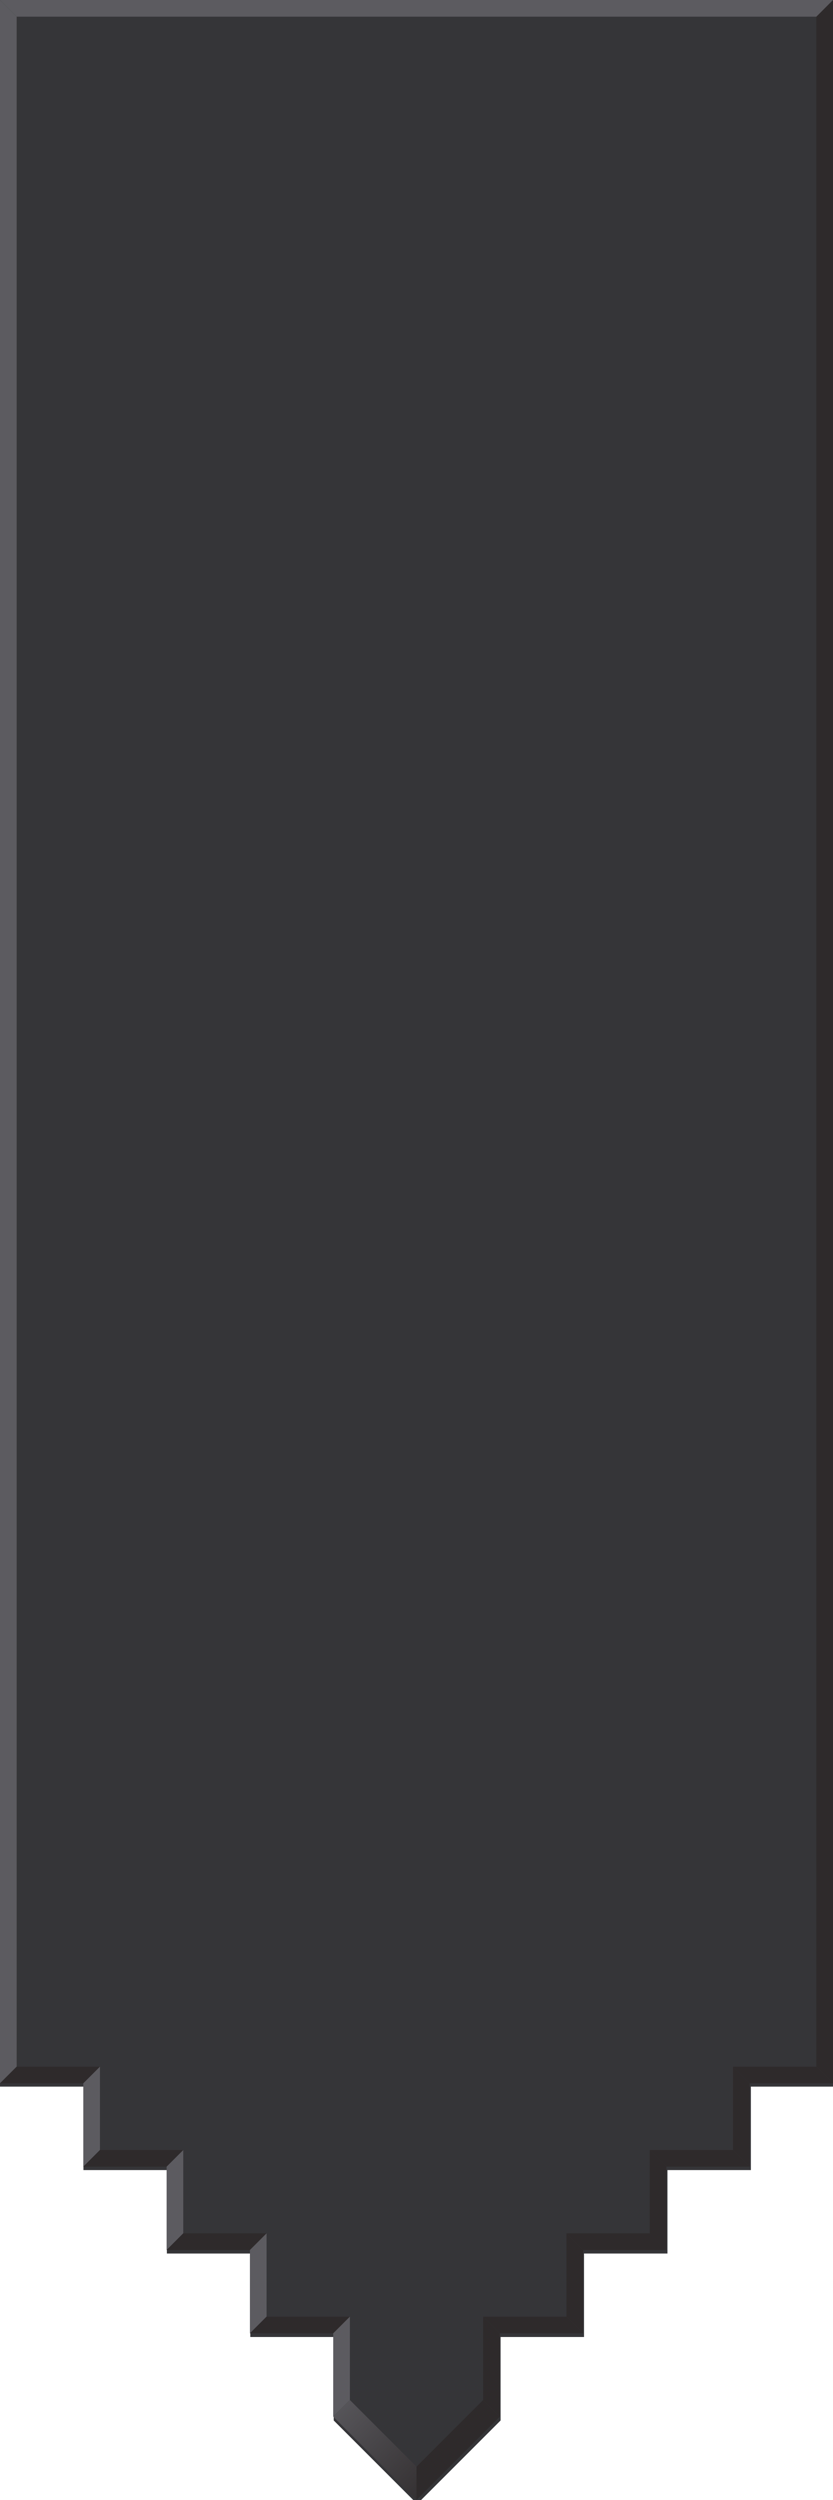 <?xml version="1.0" encoding="UTF-8" standalone="no"?>
<!-- Created with Inkscape (http://www.inkscape.org/) -->

<svg
   xmlns:dc="http://purl.org/dc/elements/1.1/"
   xmlns:cc="http://creativecommons.org/ns#"
   xmlns:rdf="http://www.w3.org/1999/02/22-rdf-syntax-ns#"
   xmlns:svg="http://www.w3.org/2000/svg"
   xmlns="http://www.w3.org/2000/svg"
   xmlns:xlink="http://www.w3.org/1999/xlink"
   xmlns:sodipodi="http://sodipodi.sourceforge.net/DTD/sodipodi-0.dtd"
   xmlns:inkscape="http://www.inkscape.org/namespaces/inkscape"
   width="100"
   height="300"
   viewBox="0 0 26.458 79.375"
   version="1.1"
   id="svg8"
   inkscape:version="0.92.3 (2405546, 2018-03-11)"
   sodipodi:docname="clasp.svg">
  <defs
     id="defs2">
    <linearGradient
       id="linearGradient1813"
       inkscape:collect="always">
      <stop
         id="stop1809"
         offset="0"
         style="stop-color:#2e2a2b;stop-opacity:1" />
      <stop
         id="stop1811"
         offset="1"
         style="stop-color:#5c5b60;stop-opacity:1" />
    </linearGradient>
    <marker
       inkscape:isstock="true"
       style="overflow:visible"
       id="DiamondL"
       refX="0.0"
       refY="0.0"
       orient="auto"
       inkscape:stockid="DiamondL">
      <path
         transform="scale(0.8)"
         style="fill-rule:evenodd;stroke:#000000;stroke-width:1.0pt"
         d="M 0,-7.071 L -7.071,0 L 0,7.071 L 7.071,0 L 0,-7.071 z "
         id="path1477" />
    </marker>
    <marker
       inkscape:isstock="true"
       style="overflow:visible"
       id="Club"
       refX="0.0"
       refY="0.0"
       orient="auto"
       inkscape:stockid="Club">
      <path
         transform="scale(0.6)"
         style="fill-rule:evenodd;stroke:#000000;stroke-width:0.746pt"
         d="M -1.597,-7.098 C -3.486,-7.098 -5.024,-5.561 -5.024,-3.671 C -5.024,-3.015 -4.785,-2.444 -4.464,-1.923 C -4.503,-1.891 -4.544,-1.865 -4.581,-1.83 C -5.203,-2.685 -6.17,-3.275 -7.308,-3.275 C -9.197,-3.275 -10.734,-1.738 -10.734,0.151 C -10.734,2.04 -9.197,3.578 -7.308,3.578 C -6.314,3.578 -5.439,3.136 -4.814,2.459 C -4.938,2.814 -5.024,3.18 -5.024,3.578 C -5.024,5.467 -3.486,7.004 -1.597,7.004 C 0.292,7.004 1.829,5.467 1.829,3.578 C 1.829,2.784 1.514,2.084 1.06,1.503 C 2.415,1.766 3.772,2.297 4.766,3.834 C 4.028,3.096 3.554,1.753 3.554,-0.059 L 2.925,-0.105 L 3.507,-0.128 C 3.507,-1.94 3.958,-3.283 4.696,-4.021 C 3.737,-2.539 2.439,-1.995 1.13,-1.713 C 1.534,-2.275 1.829,-2.927 1.829,-3.671 C 1.829,-5.561 0.292,-7.098 -1.597,-7.098 z "
         id="path1627" />
    </marker>
    <marker
       inkscape:isstock="true"
       style="overflow:visible"
       id="marker1686"
       refX="0.0"
       refY="0.0"
       orient="auto"
       inkscape:stockid="DotL">
      <path
         transform="scale(0.8) translate(7.4, 1)"
         style="fill-rule:evenodd;stroke:#000000;stroke-width:1.0pt"
         d="M -2.5,-1.0 C -2.5,1.76 -4.74,4.0 -7.5,4.0 C -10.26,4.0 -12.5,1.76 -12.5,-1.0 C -12.5,-3.76 -10.26,-6.0 -7.5,-6.0 C -4.74,-6.0 -2.5,-3.76 -2.5,-1.0 z "
         id="path1684" />
    </marker>
    <marker
       inkscape:isstock="true"
       style="overflow:visible"
       id="marker1670"
       refX="0.0"
       refY="0.0"
       orient="auto"
       inkscape:stockid="DotL">
      <path
         transform="scale(0.8) translate(7.4, 1)"
         style="fill-rule:evenodd;stroke:#000000;stroke-width:1.0pt"
         d="M -2.5,-1.0 C -2.5,1.76 -4.74,4.0 -7.5,4.0 C -10.26,4.0 -12.5,1.76 -12.5,-1.0 C -12.5,-3.76 -10.26,-6.0 -7.5,-6.0 C -4.74,-6.0 -2.5,-3.76 -2.5,-1.0 z "
         id="path1668" />
    </marker>
    <marker
       inkscape:isstock="true"
       style="overflow:visible"
       id="DotL"
       refX="0.0"
       refY="0.0"
       orient="auto"
       inkscape:stockid="DotL">
      <path
         transform="scale(0.8) translate(7.4, 1)"
         style="fill-rule:evenodd;stroke:#000000;stroke-width:1.0pt"
         d="M -2.5,-1.0 C -2.5,1.76 -4.74,4.0 -7.5,4.0 C -10.26,4.0 -12.5,1.76 -12.5,-1.0 C -12.5,-3.76 -10.26,-6.0 -7.5,-6.0 C -4.74,-6.0 -2.5,-3.76 -2.5,-1.0 z "
         id="path1459" />
    </marker>
    <linearGradient
       inkscape:collect="always"
       xlink:href="#linearGradient1813"
       id="linearGradient1194"
       x1="14.023"
       y1="79.64"
       x2="10.319"
       y2="75.935"
       gradientUnits="userSpaceOnUse" />
  </defs>
  <sodipodi:namedview
     id="base"
     pagecolor="#ffffff"
     bordercolor="#666666"
     borderopacity="1.0"
     inkscape:pageopacity="0.0"
     inkscape:pageshadow="2"
     inkscape:zoom="5.6568543"
     inkscape:cx="41.221793"
     inkscape:cy="263.07882"
     inkscape:document-units="px"
     inkscape:current-layer="layer2"
     showgrid="true"
     inkscape:pagecheckerboard="true"
     units="px"
     inkscape:snap-midpoints="true"
     inkscape:snap-smooth-nodes="true"
     showguides="false"
     inkscape:window-width="1790"
     inkscape:window-height="1385"
     inkscape:window-x="67"
     inkscape:window-y="27"
     inkscape:window-maximized="0">
    <inkscape:grid
       type="xygrid"
       id="grid815"
       color="#ffcc9d"
       opacity="0.125"
       empcolor="#ff3fff"
       empopacity="0.251" />
  </sodipodi:namedview>
  <g
     inkscape:label="Layer 1"
     inkscape:groupmode="layer"
     id="layer1"
     transform="translate(0,-217.625)">
    <path
       style="fill:#353538;fill-opacity:1;stroke:none;stroke-width:1px;stroke-linecap:butt;stroke-linejoin:miter;stroke-opacity:1"
       d="m 0,0 v 250 h 10 v 10 h 10 v 10 h 10 v 10 h 10 v 10 l 10,10 10,-10 v -10 h 10 v -10 h 10 v -10 h 10 v -10 h 10 V 0 Z"
       id="path1077"
       transform="matrix(0.265,0,0,0.265,0,217.625)"
       inkscape:connector-curvature="0"
       sodipodi:nodetypes="cccccccccccccccccccccc" />
  </g>
  <g
     inkscape:groupmode="layer"
     id="layer2"
     inkscape:label="Layer 2">
    <path
       style="fill:#5c5b60;stroke:none;stroke-width:0.265px;stroke-linecap:butt;stroke-linejoin:miter;stroke-opacity:1;fill-opacity:1"
       d="M 0,66.146 0.529,65.617 V 0.529 L 0,0 Z"
       id="path1094"
       inkscape:connector-curvature="0" />
    <path
       style="fill:#2e2a2b;stroke:none;stroke-width:0.265px;stroke-linecap:butt;stroke-linejoin:miter;stroke-opacity:1;fill-opacity:1"
       d="M 0,66.146 0.529,65.617 H 3.175 l -0.529,0.529 z"
       id="path1096"
       inkscape:connector-curvature="0" />
    <path
       style="fill:#5c5b60;stroke:none;stroke-width:0.265px;stroke-linecap:butt;stroke-linejoin:miter;stroke-opacity:1;fill-opacity:1"
       d="M 2.646,68.792 3.175,68.262 v -2.646 l -0.529,0.529 z"
       id="path1098"
       inkscape:connector-curvature="0" />
    <path
       inkscape:connector-curvature="0"
       id="path1100"
       d="M 2.646,68.792 3.175,68.263 H 5.821 L 5.292,68.792 Z"
       style="fill:#2e2a2b;fill-opacity:1;stroke:none;stroke-width:0.265px;stroke-linecap:butt;stroke-linejoin:miter;stroke-opacity:1" />
    <path
       inkscape:connector-curvature="0"
       id="path1102"
       d="M 5.292,71.438 5.821,70.908 V 68.263 L 5.292,68.792 Z"
       style="fill:#5c5b60;fill-opacity:1;stroke:none;stroke-width:0.265px;stroke-linecap:butt;stroke-linejoin:miter;stroke-opacity:1" />
    <path
       style="fill:#2e2a2b;fill-opacity:1;stroke:none;stroke-width:0.265px;stroke-linecap:butt;stroke-linejoin:miter;stroke-opacity:1"
       d="M 5.292,71.438 5.821,70.908 H 8.467 L 7.938,71.438 Z"
       id="path1104"
       inkscape:connector-curvature="0" />
    <path
       style="fill:#5c5b60;fill-opacity:1;stroke:none;stroke-width:0.265px;stroke-linecap:butt;stroke-linejoin:miter;stroke-opacity:1"
       d="M 7.938,74.083 8.467,73.554 V 70.908 L 7.938,71.438 Z"
       id="path1106"
       inkscape:connector-curvature="0" />
    <path
       inkscape:connector-curvature="0"
       id="path1108"
       d="M 7.938,74.083 8.467,73.554 H 11.113 l -0.529,0.529 z"
       style="fill:#2e2a2b;fill-opacity:1;stroke:none;stroke-width:0.265px;stroke-linecap:butt;stroke-linejoin:miter;stroke-opacity:1" />
    <path
       inkscape:connector-curvature="0"
       id="path1110"
       d="M 10.583,76.729 11.113,76.2 v -2.646 l -0.529,0.529 z"
       style="fill:#5c5b60;fill-opacity:1;stroke:none;stroke-width:0.265px;stroke-linecap:butt;stroke-linejoin:miter;stroke-opacity:1" />
    <path
       style="fill:url(#linearGradient1194);stroke:none;stroke-width:0.265px;stroke-linecap:butt;stroke-linejoin:miter;stroke-opacity:1;fill-opacity:1"
       d="m 11.113,76.2 2.117,2.117 v 1.058 l -2.646,-2.646 z"
       id="path1112"
       inkscape:connector-curvature="0" />
    <path
       inkscape:connector-curvature="0"
       id="path1114"
       d="M 26.458,66.146 25.929,65.617 V 0.529 L 26.458,1.3299999e-6 Z"
       style="fill:#2e2a2b;fill-opacity:1;stroke:none;stroke-width:0.265px;stroke-linecap:butt;stroke-linejoin:miter;stroke-opacity:1" />
    <path
       inkscape:connector-curvature="0"
       id="path1116"
       d="M 26.458,66.146 25.929,65.617 H 23.283 L 23.812,66.146 Z"
       style="fill:#2e2a2b;fill-opacity:1;stroke:none;stroke-width:0.265px;stroke-linecap:butt;stroke-linejoin:miter;stroke-opacity:1" />
    <path
       inkscape:connector-curvature="0"
       id="path1118"
       d="M 23.812,68.792 23.283,68.263 v -2.646 l 0.529,0.529 z"
       style="fill:#2e2a2b;fill-opacity:1;stroke:none;stroke-width:0.265px;stroke-linecap:butt;stroke-linejoin:miter;stroke-opacity:1" />
    <path
       style="fill:#2e2a2b;fill-opacity:1;stroke:none;stroke-width:0.265px;stroke-linecap:butt;stroke-linejoin:miter;stroke-opacity:1"
       d="M 23.812,68.792 23.283,68.263 H 20.637 l 0.529,0.529 z"
       id="path1120"
       inkscape:connector-curvature="0" />
    <path
       style="fill:#2e2a2b;fill-opacity:1;stroke:none;stroke-width:0.265px;stroke-linecap:butt;stroke-linejoin:miter;stroke-opacity:1"
       d="M 21.167,71.438 20.637,70.908 v -2.646 l 0.529,0.529 z"
       id="path1122"
       inkscape:connector-curvature="0" />
    <path
       inkscape:connector-curvature="0"
       id="path1124"
       d="M 21.167,71.438 20.637,70.908 h -2.646 l 0.529,0.529 z"
       style="fill:#2e2a2b;fill-opacity:1;stroke:none;stroke-width:0.265px;stroke-linecap:butt;stroke-linejoin:miter;stroke-opacity:1" />
    <path
       inkscape:connector-curvature="0"
       id="path1126"
       d="m 18.521,74.083 -0.529,-0.529 v -2.646 l 0.529,0.529 z"
       style="fill:#2e2a2b;fill-opacity:1;stroke:none;stroke-width:0.265px;stroke-linecap:butt;stroke-linejoin:miter;stroke-opacity:1" />
    <path
       style="fill:#2e2a2b;fill-opacity:1;stroke:none;stroke-width:0.265px;stroke-linecap:butt;stroke-linejoin:miter;stroke-opacity:1"
       d="m 18.521,74.083 -0.529,-0.529 h -2.646 l 0.529,0.529 z"
       id="path1128"
       inkscape:connector-curvature="0" />
    <path
       style="fill:#2e2a2b;fill-opacity:1;stroke:none;stroke-width:0.265px;stroke-linecap:butt;stroke-linejoin:miter;stroke-opacity:1"
       d="m 15.875,76.729 -0.529,-0.529 v -2.646 l 0.529,0.529 z"
       id="path1130"
       inkscape:connector-curvature="0" />
    <path
       inkscape:connector-curvature="0"
       id="path1132"
       d="m 15.346,76.2 -2.117,2.117 V 79.375 l 2.646,-2.646 z"
       style="fill:#2e2a2b;fill-opacity:1;stroke:none;stroke-width:0.265px;stroke-linecap:butt;stroke-linejoin:miter;stroke-opacity:1" />
    <path
       inkscape:connector-curvature="0"
       id="path1134"
       d="M 7.9999984e-8,-7.1000001e-7 0.529,0.529 25.929,0.529 26.458,0 Z"
       style="fill:#5c5b60;fill-opacity:1;stroke:none;stroke-width:0.265px;stroke-linecap:butt;stroke-linejoin:miter;stroke-opacity:1"
       sodipodi:nodetypes="ccccc" />
  </g>
  <g
     inkscape:groupmode="layer"
     id="layer5"
     inkscape:label="Layer 3" />
</svg>
